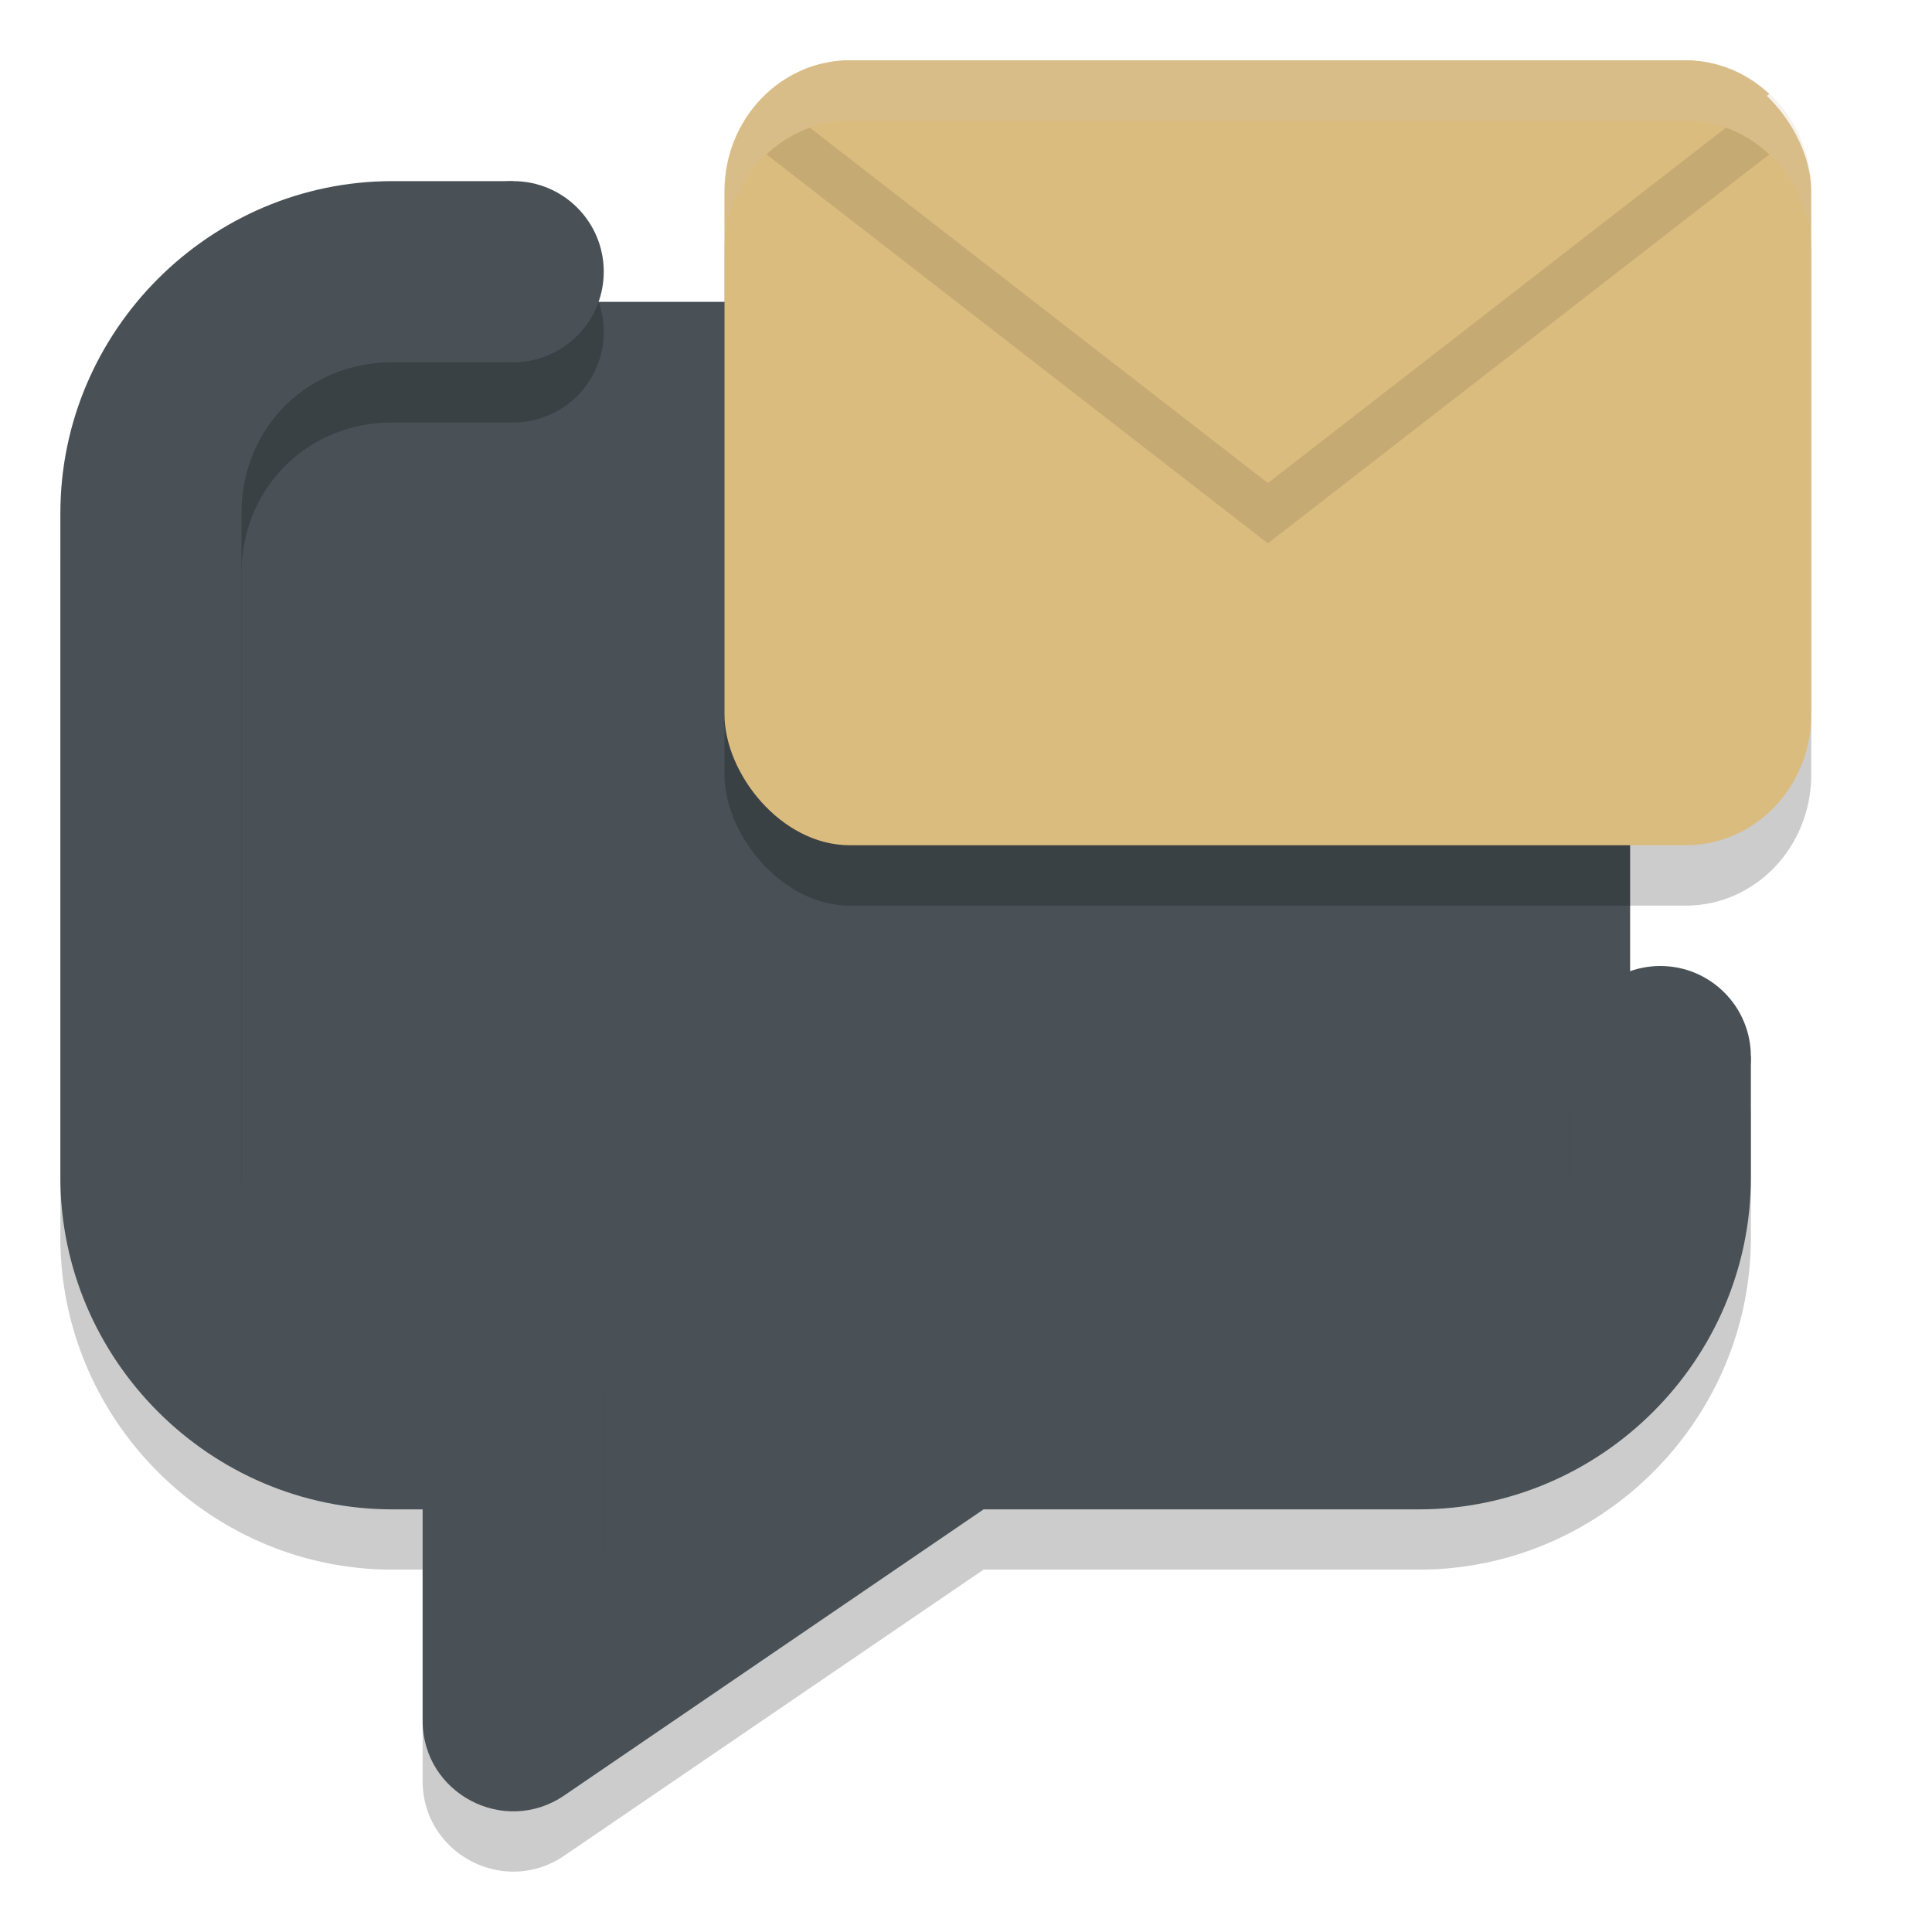 <svg xmlns="http://www.w3.org/2000/svg" width="32" height="32" version="1">
 <path style="fill:#495156" d="M 4,5 H 8 27 V 19 L 26.357,22.405 16.113,23.786 9.095,28.619 8.405,23.786 4.952,23.095 3.571,21.024 v -6.77 z"/>
 <path style="opacity:0.2" d="m 6.5,3.998 c -3.021,0 -5.5,2.479 -5.5,5.5 V 20.498 c 0,3.021 2.479,5.5 5.5,5.5 H 7 v 3.5 c 6.971e-4,1.205 1.35,1.918 2.346,1.238 L 16.291,25.998 H 23.5 c 3.021,0 5.5,-2.479 5.5,-5.5 v -2 a 1.5,1.5 0 0 0 -1.5,-1.5 1.5,1.5 0 0 0 -1.5,1.5 v 2 c 0,1.411 -1.089,2.5 -2.5,2.5 H 20 16.521 15.363 L 10,26.658 V 22.998 H 9 7 6.5 c -1.411,0 -2.5,-1.089 -2.5,-2.5 V 9.498 c 0,-1.411 1.089,-2.5 2.5,-2.5 h 2 a 1.5,1.5 0 0 0 1.5,-1.5 1.5,1.5 0 0 0 -1.5,-1.5 z"/>
 <path style="fill:#495156" d="M 6.5,3 C 3.479,3 1,5.479 1,8.5 v 11 C 1,22.521 3.479,25 6.5,25 H 7 v 3.5 c 6.971e-4,1.205 1.35,1.918 2.346,1.238 L 16.291,25 H 23.5 c 3.021,0 5.5,-2.479 5.5,-5.5 v -2 h -3 v 2 C 26,20.911 24.911,22 23.5,22 H 20 16.521 15.363 L 10,25.66 V 22 H 9 7 6.5 C 5.089,22 4,20.911 4,19.5 V 8.5 C 4,7.089 5.089,6 6.5,6 h 2 V 3 Z"/>
 <circle style="fill:#495156" cx="8.5" cy="4.5" r="1.5"/>
 <circle style="fill:#495156" cx="27.5" cy="17.5" r="1.5"/>
 <rect style="opacity:0.2" width="18" height="13" x="12" y="2" rx="2.077" ry="2.167"/>
 <rect style="fill:#dbbc7f" width="18" height="13" x="12" y="1" rx="2.077" ry="2.167"/>
 <path style="opacity:0.1" d="m 14.077,2 c -0.534,0 -1.015,0.214 -1.382,0.557 L 21,9 29.305,2.557 C 28.938,2.214 28.457,2 27.923,2 Z"/>
 <path style="fill:#dbbc7f" d="m 14.077,1 c -0.534,0 -1.015,0.214 -1.382,0.557 L 21,8 29.305,1.557 C 28.938,1.214 28.457,1 27.923,1 Z"/>
 <path style="opacity:0.2;fill:#d3c6aa" d="M 14.076 1 C 12.926 1 12 1.966 12 3.166 L 12 4.166 C 12 2.966 12.926 2 14.076 2 L 27.924 2 C 29.074 2 30 2.966 30 4.166 L 30 3.166 C 30 1.966 29.074 1 27.924 1 L 14.076 1 z"/>
</svg>
